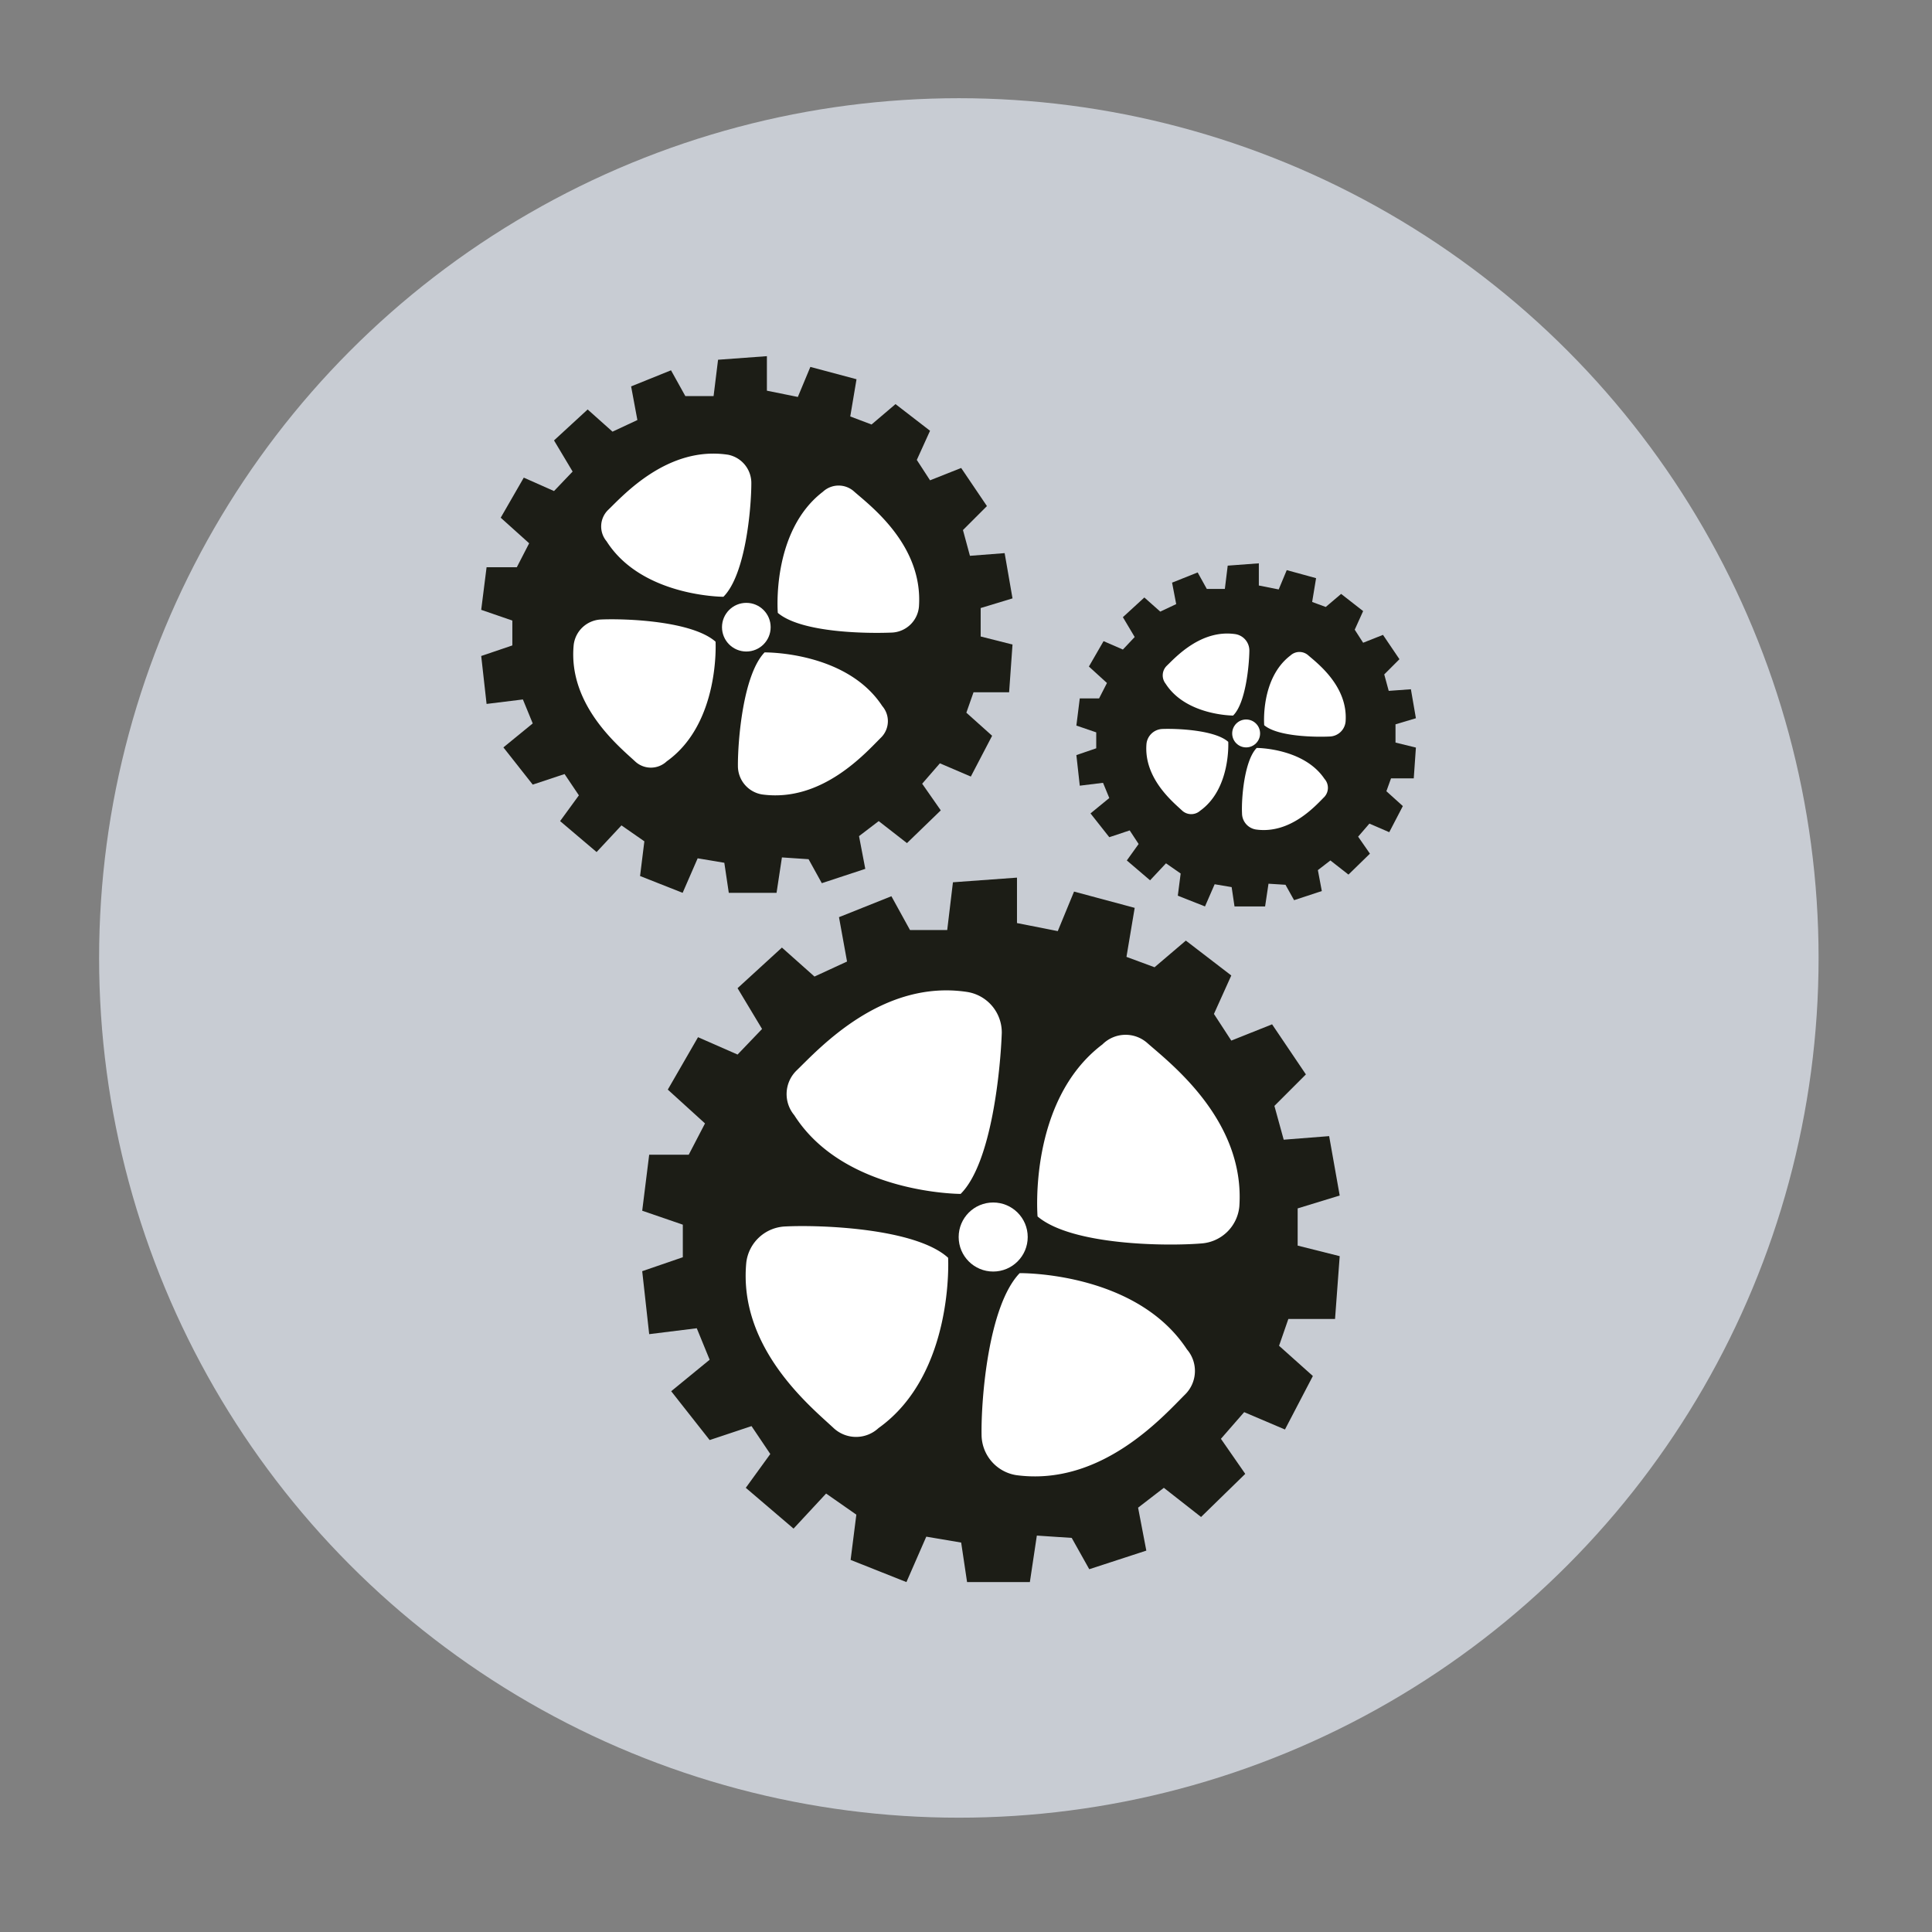 <svg id="Unactivated" xmlns="http://www.w3.org/2000/svg" viewBox="0 0 108 108"><rect x="0" y="0" width="108" height="108" fill="#808080" stroke="none"/><defs><style>.cls-1{fill:#c8ccd3;}.cls-2{fill:#1c1d16;}.cls-3{fill:#fff;}</style></defs><title>CEB</title><circle class="cls-1" cx="53.6" cy="53.55" r="48.06"/><polygon class="cls-2" points="26.9 36.67 28.64 36.08 28.64 34.69 26.9 34.09 27.2 31.71 28.89 31.71 29.58 30.37 27.99 28.94 29.28 26.7 30.97 27.45 32.01 26.36 30.97 24.62 32.85 22.89 34.24 24.13 35.63 23.48 35.28 21.6 37.51 20.7 38.31 22.14 39.89 22.14 40.14 20.11 42.87 19.91 42.87 21.84 44.6 22.19 45.3 20.51 47.88 21.2 47.53 23.28 48.72 23.73 50.06 22.59 51.99 24.08 51.25 25.71 51.99 26.85 53.73 26.16 55.17 28.29 53.83 29.63 54.22 31.07 56.16 30.92 56.6 33.45 54.82 33.99 54.82 35.58 56.6 36.03 56.41 38.7 54.42 38.7 54.02 39.84 55.46 41.13 54.27 43.41 52.54 42.67 51.55 43.81 52.59 45.3 50.7 47.13 49.12 45.9 48.02 46.74 48.37 48.57 45.94 49.37 45.2 48.03 43.71 47.93 43.41 49.91 40.74 49.91 40.49 48.23 39 47.98 38.16 49.91 35.78 48.97 36.02 47.03 34.74 46.14 33.35 47.63 31.31 45.9 32.36 44.46 31.56 43.27 29.78 43.86 28.14 41.78 29.78 40.44 29.23 39.1 27.2 39.35 26.9 36.67"/><path class="cls-3" d="M40,35.87s.26,4.56-2.73,6.69a1.29,1.29,0,0,1-1.77,0c-.87-.81-3.76-3.14-3.43-6.51a1.61,1.61,0,0,1,1.53-1.42C35,34.57,38.68,34.71,40,35.87Z"/><path class="cls-3" d="M42.74,36.47s4.57-.07,6.58,3a1.29,1.29,0,0,1-.07,1.76c-.85.84-3.29,3.64-6.65,3.18a1.61,1.61,0,0,1-1.35-1.59C41.24,41.44,41.53,37.73,42.74,36.47Z"/><path class="cls-3" d="M43.48,34.26S43.1,29.71,46,27.49a1.29,1.29,0,0,1,1.76,0c.9.79,3.85,3,3.61,6.42a1.59,1.59,0,0,1-1.49,1.45C48.54,35.42,44.81,35.39,43.48,34.26Z"/><path class="cls-3" d="M40.44,33.36s-4.56,0-6.53-3.1A1.29,1.29,0,0,1,34,28.5c.86-.83,3.34-3.59,6.7-3.08A1.61,1.61,0,0,1,42,27C42,28.41,41.68,32.12,40.44,33.36Z"/><circle class="cls-3" cx="41.72" cy="35.06" r="1.36"/><polygon class="cls-2" points="60.17 42.21 61.28 41.83 61.28 40.94 60.17 40.56 60.36 39.04 61.44 39.04 61.88 38.18 60.87 37.26 61.69 35.84 62.77 36.31 63.43 35.61 62.77 34.5 63.97 33.4 64.86 34.19 65.75 33.77 65.52 32.57 66.95 32 67.46 32.92 68.47 32.92 68.63 31.62 70.37 31.49 70.37 32.73 71.48 32.95 71.93 31.87 73.57 32.32 73.35 33.65 74.11 33.93 74.97 33.2 76.2 34.16 75.73 35.2 76.2 35.93 77.31 35.49 78.23 36.85 77.38 37.7 77.63 38.62 78.87 38.53 79.15 40.15 78.01 40.49 78.01 41.51 79.15 41.79 79.03 43.51 77.76 43.51 77.5 44.23 78.42 45.06 77.66 46.52 76.55 46.04 75.92 46.77 76.58 47.72 75.38 48.89 74.37 48.1 73.67 48.64 73.89 49.81 72.34 50.32 71.86 49.46 70.91 49.4 70.72 50.67 69.01 50.67 68.85 49.59 67.9 49.43 67.36 50.67 65.84 50.07 66 48.83 65.18 48.26 64.29 49.21 62.99 48.1 63.65 47.18 63.15 46.42 62.01 46.8 60.96 45.47 62.01 44.61 61.66 43.76 60.36 43.92 60.17 42.21"/><path class="cls-3" d="M68.66,41.47s.15,2.62-1.57,3.85a.75.75,0,0,1-1,0c-.5-.47-2.17-1.81-2-3.75a.93.93,0,0,1,.89-.82C65.77,40.72,67.91,40.8,68.66,41.47Z"/><path class="cls-3" d="M70.25,41.81s2.63,0,3.79,1.73a.75.75,0,0,1,0,1c-.49.49-1.9,2.1-3.83,1.83a.92.92,0,0,1-.78-.91C69.39,44.67,69.55,42.53,70.25,41.81Z"/><path class="cls-3" d="M70.67,40.54s-.22-2.62,1.47-3.9a.74.74,0,0,1,1,0c.52.45,2.22,1.74,2.08,3.69a.92.92,0,0,1-.86.84C73.58,41.21,71.44,41.19,70.67,40.54Z"/><path class="cls-3" d="M68.93,40s-2.63,0-3.77-1.78a.75.75,0,0,1,.06-1c.49-.47,1.92-2.06,3.85-1.77a.93.93,0,0,1,.77.93C69.83,37.17,69.64,39.31,68.93,40Z"/><circle class="cls-3" cx="69.66" cy="41" r="0.78"/><polygon class="cls-2" points="35.9 71.06 38.17 70.28 38.17 68.46 35.9 67.68 36.29 64.55 38.5 64.55 39.41 62.8 37.33 60.91 39.02 57.98 41.23 58.95 42.6 57.52 41.23 55.24 43.71 52.97 45.53 54.59 47.35 53.75 46.9 51.27 49.83 50.1 50.87 51.99 52.95 51.99 53.27 49.32 56.85 49.06 56.85 51.6 59.13 52.05 60.04 49.84 63.43 50.75 62.97 53.49 64.54 54.07 66.29 52.58 68.83 54.53 67.86 56.68 68.83 58.17 71.11 57.26 73 60.06 71.24 61.82 71.76 63.71 74.3 63.51 74.89 66.83 72.54 67.55 72.54 69.63 74.89 70.22 74.63 73.73 72.02 73.73 71.5 75.23 73.39 76.92 71.83 79.91 69.55 78.94 68.25 80.43 69.61 82.39 67.14 84.8 65.06 83.17 63.62 84.28 64.08 86.68 60.89 87.72 59.91 85.97 57.96 85.84 57.57 88.44 54.06 88.44 53.73 86.23 51.78 85.9 50.67 88.44 47.55 87.2 47.87 84.67 46.18 83.49 44.36 85.45 41.69 83.17 43.06 81.28 42.01 79.72 39.67 80.5 37.52 77.77 39.67 76.01 38.95 74.25 36.29 74.58 35.9 71.06"/><path class="cls-3" d="M53,70.31s.36,6.49-3.89,9.52a1.84,1.84,0,0,1-2.51,0c-1.24-1.16-5.35-4.47-4.88-9.27a2.29,2.29,0,0,1,2.18-2C45.9,68.46,51.19,68.66,53,70.31Z"/><path class="cls-3" d="M57,71.17s6.49-.1,9.35,4.26a1.85,1.85,0,0,1-.09,2.51c-1.21,1.2-4.68,5.17-9.46,4.52a2.3,2.3,0,0,1-1.93-2.26C54.84,78.24,55.24,73,57,71.17Z"/><path class="cls-3" d="M58,68s-.54-6.47,3.63-9.62a1.83,1.83,0,0,1,2.51-.07c1.27,1.12,5.47,4.32,5.14,9.13a2.29,2.29,0,0,1-2.13,2.07C65.21,69.67,59.91,69.62,58,68Z"/><path class="cls-3" d="M53.7,66.74s-6.5,0-9.3-4.4a1.84,1.84,0,0,1,.14-2.51c1.22-1.18,4.75-5.1,9.52-4.38A2.29,2.29,0,0,1,56,57.74C55.93,59.7,55.45,65,53.7,66.74Z"/><circle class="cls-3" cx="55.52" cy="69.15" r="1.93"/></svg>